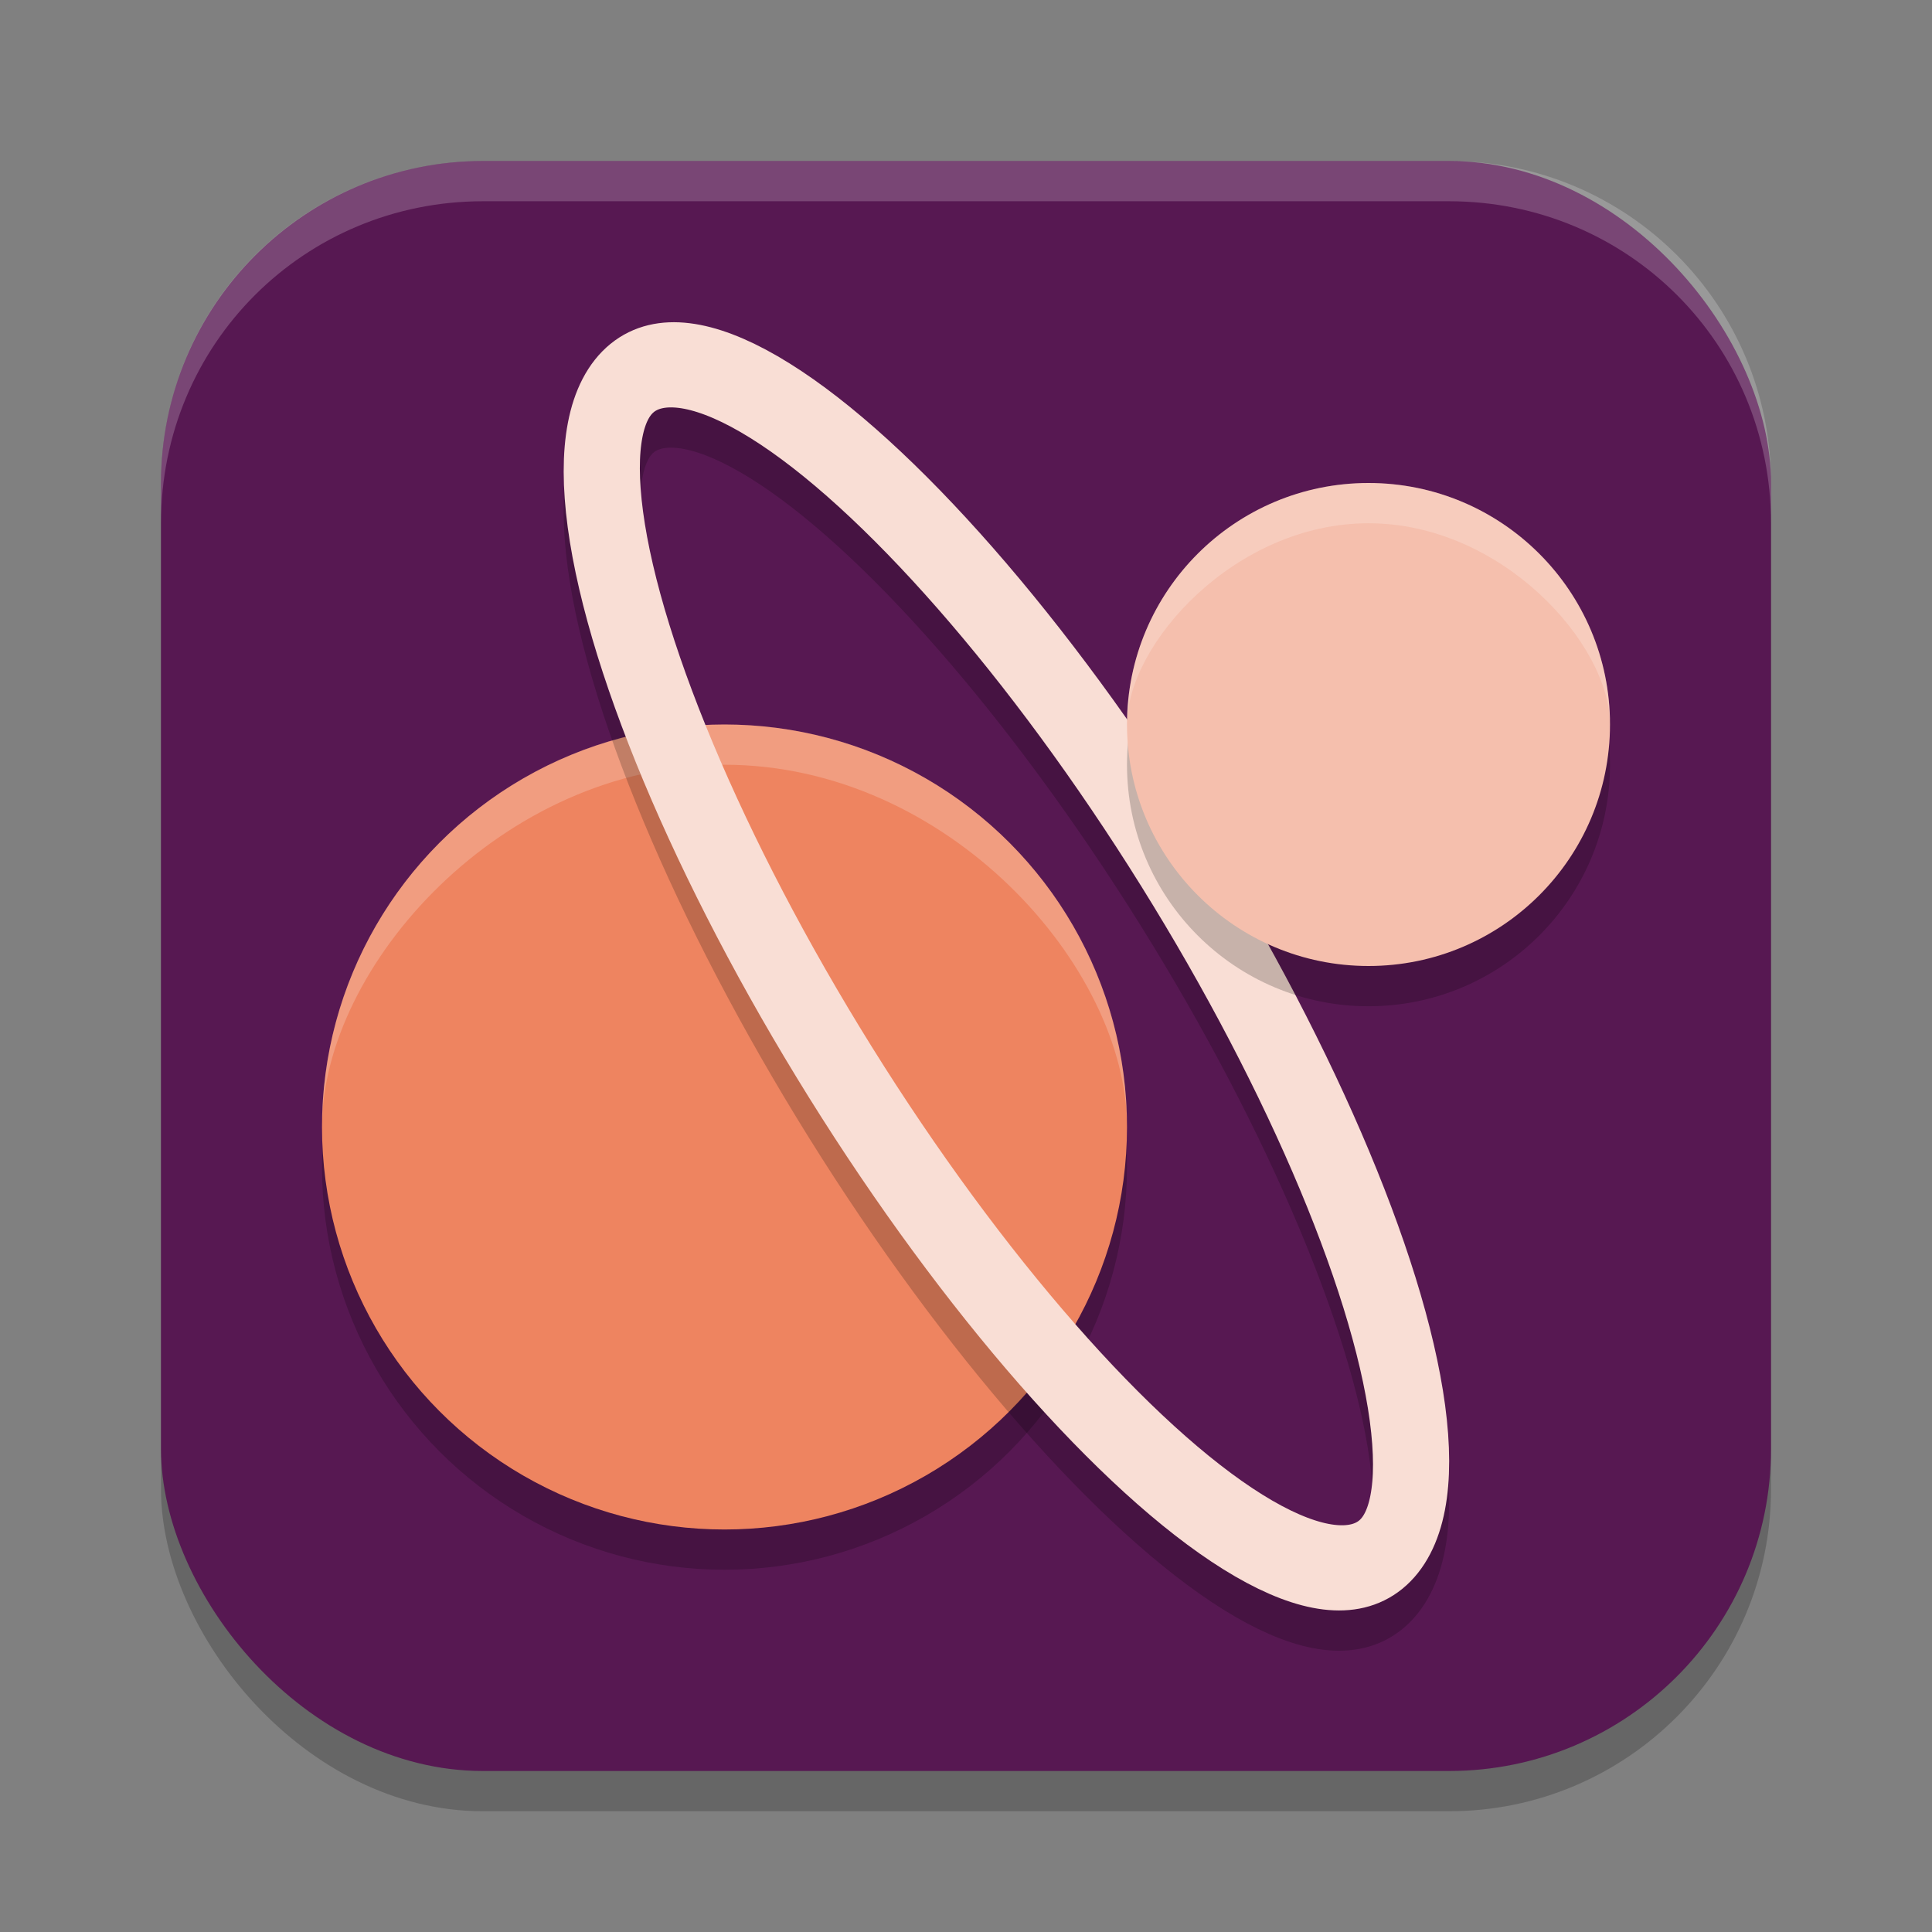 <svg xmlns="http://www.w3.org/2000/svg" width="48" height="48" version="1.1">
 <rect width="100%" height="100%" fill="#808080" stroke="none"/>
 <rect style="opacity:.2" width="40" height="40" x="4" y="5" rx="8" ry="8"/>
 <rect style="fill:#571852" width="40" height="40" x="4" y="4" rx="8" ry="8"/>
 <path style="fill:#ffffff;opacity:.2" d="m12 4h24c4.432 0 8 3.568 8 8v1c0-4.459-3.568-8-8-8h-24c-4.432 0-8 3.541-8 8v-1c0-4.432 3.568-8 8-8z"/>
 <circle style="opacity:.2" cx="18" cy="29" r="10"/>
 <circle style="fill:#ee8460" cx="18" cy="28" r="10"/>
 <path style="fill:#ffffff;opacity:.2" d="m28 28c0-4-4.477-9-10-9s-10 5-10 9c0-5.523 4.477-10 10-10s10 4.477 10 10z"/>
 <ellipse style="fill:none;opacity:.2;stroke-width:2.007;stroke:#000000" cx="7.724" cy="35.415" rx="4.928" ry="17.318" transform="matrix(.775 -.632 .537 .844 0 0)"/>
 <ellipse style="fill:none;stroke-width:2.007;stroke:#f9ded5" cx="8.265" cy="34.635" rx="4.928" ry="17.318" transform="matrix(.775 -.632 .537 .844 0 0)"/>
 <circle style="opacity:.2" cx="34" cy="19" r="6"/>
 <circle style="fill:#f5bfad" cx="34" cy="18" r="6"/>
 <path style="fill:#ffffff;opacity:.2" d="m40 18c0-2-2.686-5-6-5s-6 3-6 5c0-3.314 2.686-6 6-6s6 2.686 6 6z"/>
</svg>

